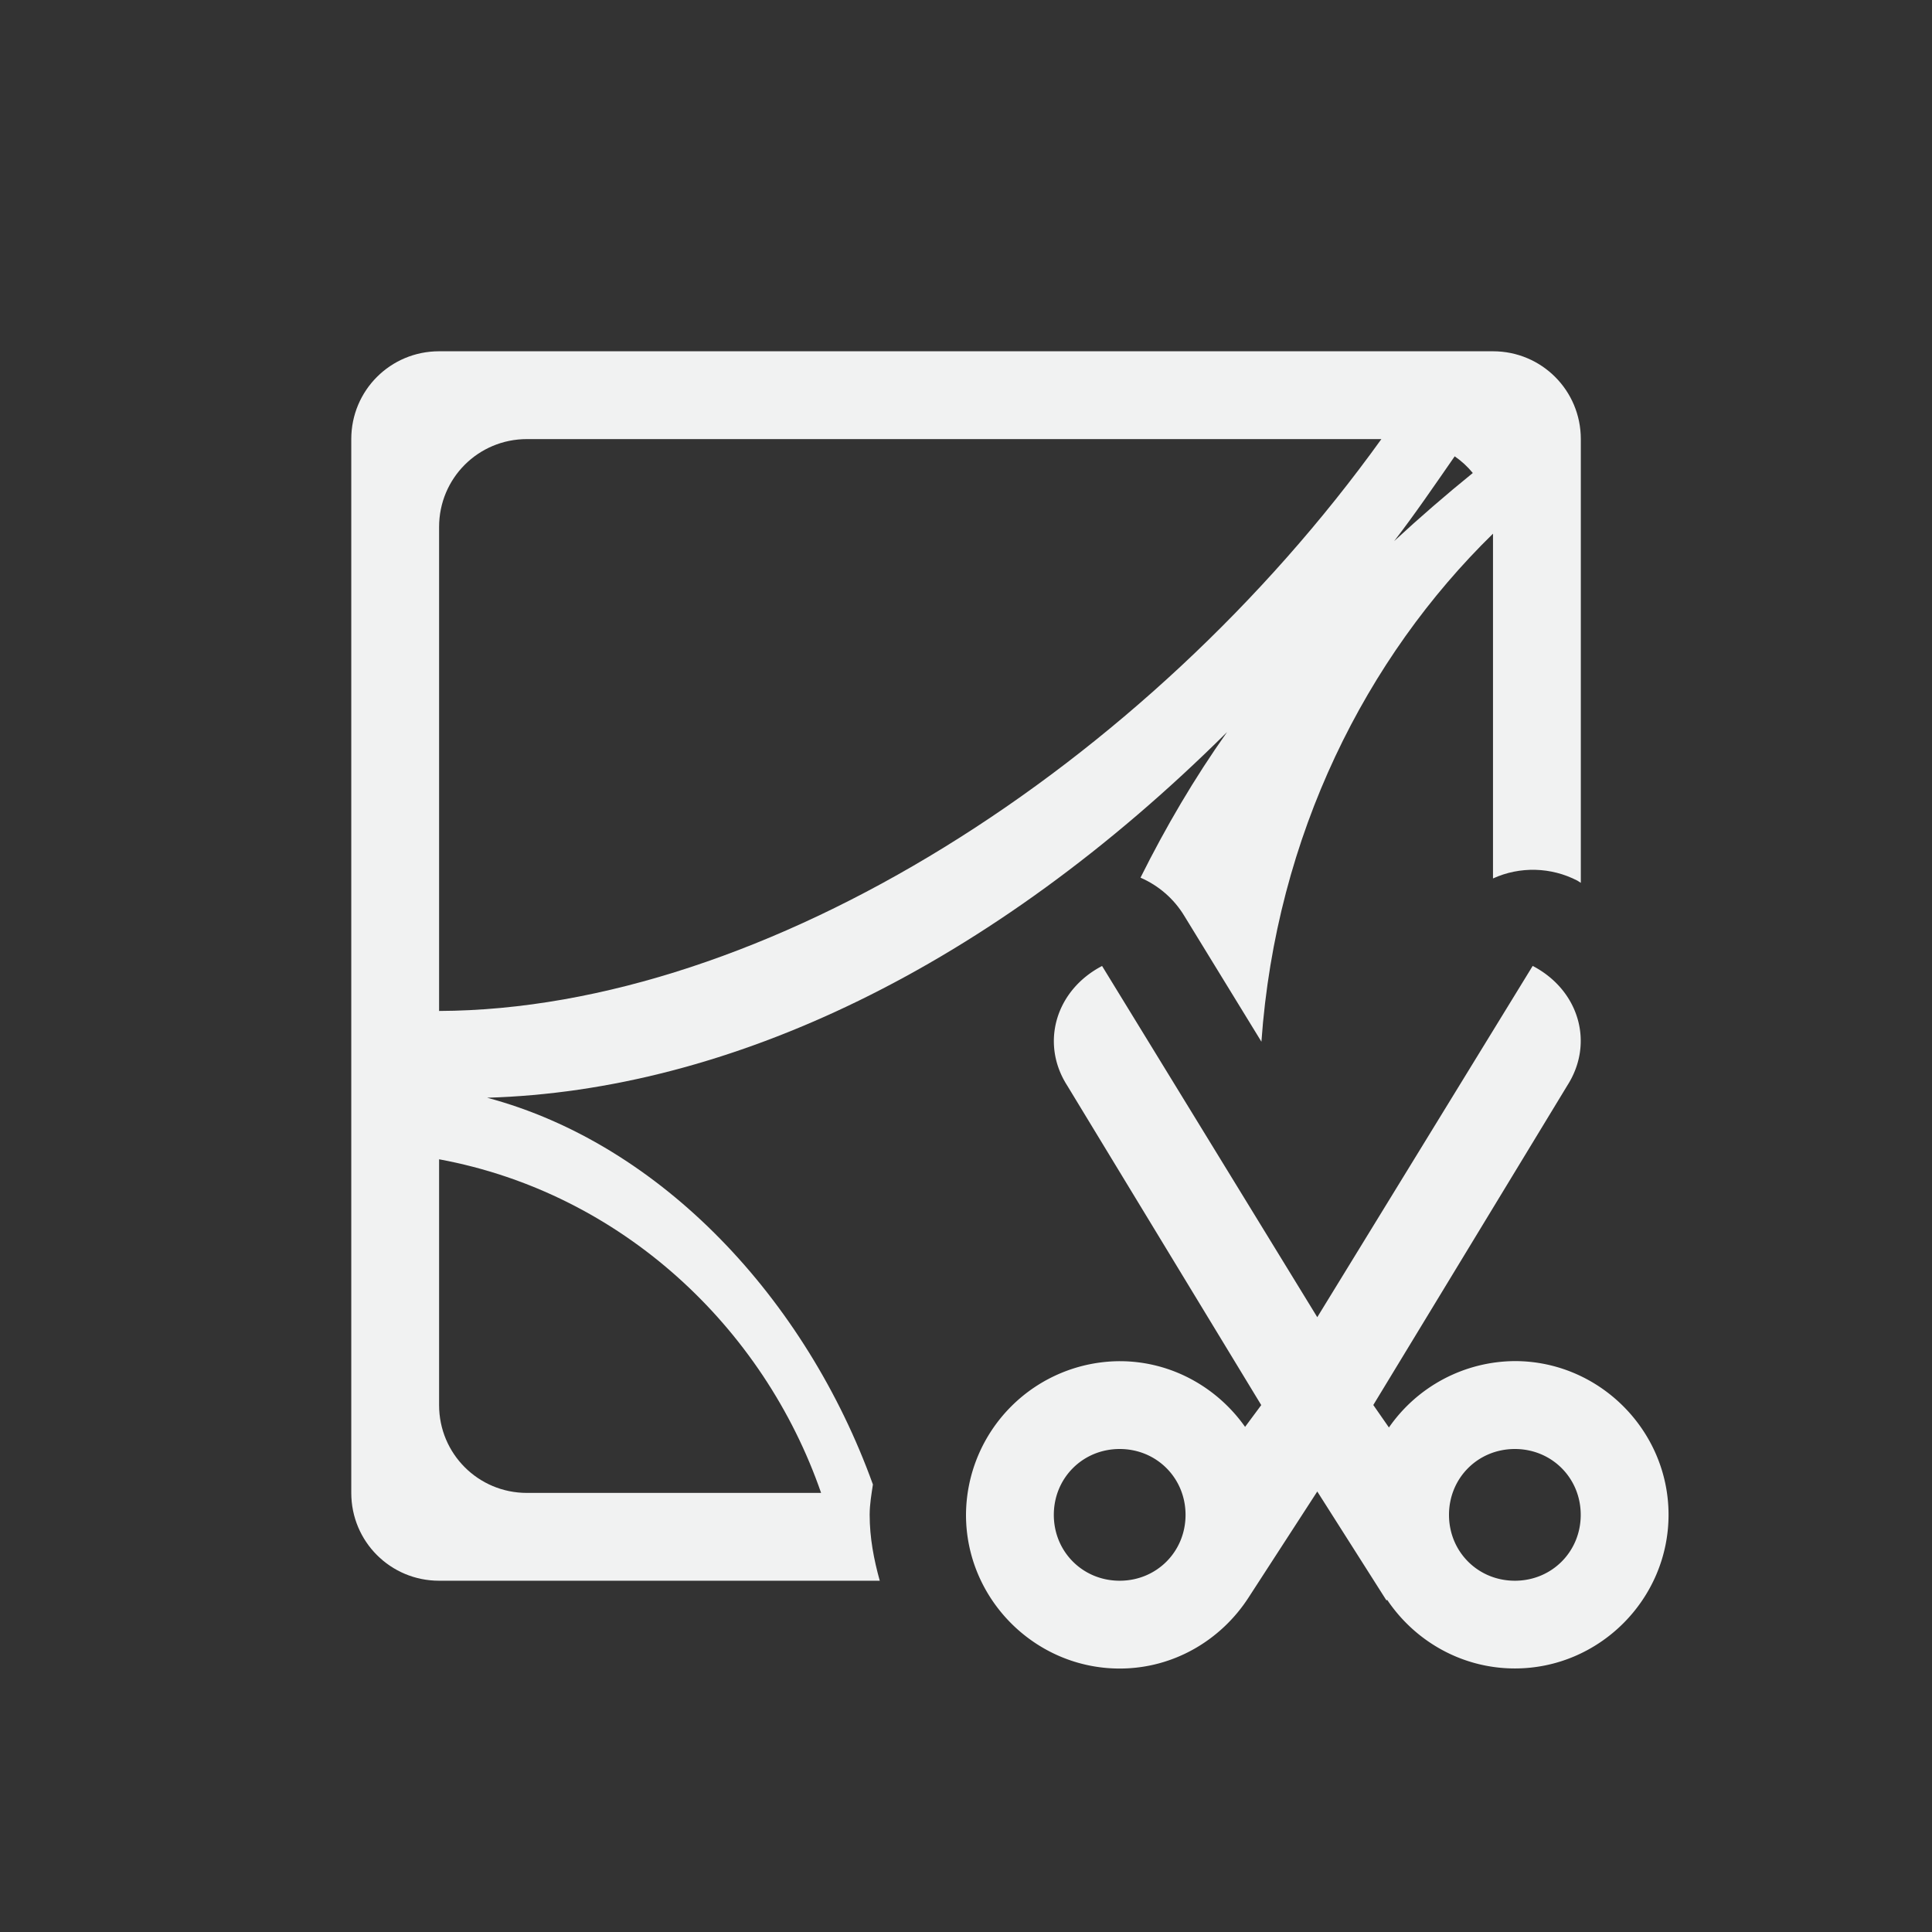 <svg version="1.1" viewBox="-3 -3 22 22" width="44" height="44" xmlns="http://www.w3.org/2000/svg"><rect x="-3" y="-3" width="22" height="22" fill="#333333" stroke="none"/><path d="m2 1c-0.554 0-1 0.446-1 1v12c0 0.554 0.446 1 1 1h5.018c-0.067-0.241-0.115-0.489-0.115-0.75-2.3e-6 -0.001-2.3e-6 -0.003 0-0.004 4.993e-4 -0.117 0.02-0.229 0.037-0.342-0.762-2.112-2.408-3.875-4.393-4.404 2.753-0.08 5.724-1.479 8.426-4.164-0.373 0.526-0.698 1.081-0.986 1.658 0.207 0.09 0.381 0.241 0.498 0.434l0.879 1.434c0.167-2.354 1.194-4.375 2.637-5.785v3.926c0.307-0.14 0.662-0.13 0.961 0.025 0.014 0.007 0.025 0.018 0.039 0.025v-5.053c2e-6 -0.554-0.446-1-1-1zm1 1h9.73c-2.676 3.724-7.016 6.497-10.73 6.512v-5.512c0-0.554 0.446-1 1-1zm10.566 0.197c0.077 0.053 0.146 0.117 0.205 0.189-0.307 0.249-0.605 0.507-0.895 0.775 0.235-0.305 0.462-0.638 0.689-0.965zm-11.566 8.004c2.077 0.384 3.696 1.911 4.35 3.799h-3.35c-0.554 0-1-0.446-1-1z" style="fill:#f1f2f2"/><path d="m9.549 8c-0.53 0.277-0.704 0.88-0.398 1.359l2.211 3.641-0.184 0.248c-0.318-0.45-0.84-0.748-1.428-0.748a1.758 1.758 0 0 0-1.75 1.75c0 0.961 0.789 1.75 1.75 1.75 0.615 0 1.156-0.325 1.469-0.811l0.781-1.205 0.789 1.242 0.006-0.01c0.315 0.471 0.851 0.783 1.455 0.783 0.961 0 1.75-0.789 1.75-1.75s-0.79-1.75-1.75-1.75a1.758 1.758 0 0 0-1.434 0.756l-0.178-0.256 2.211-3.641c0.306-0.48 0.134-1.082-0.396-1.359l-2.453 4-2.451-4zm0.201 5.5c0.42 0 0.75 0.33 0.75 0.75s-0.33 0.75-0.75 0.75-0.75-0.33-0.75-0.75 0.33-0.75 0.75-0.75zm4.5 0c0.42 0 0.75 0.33 0.75 0.75s-0.33 0.75-0.75 0.75-0.75-0.33-0.75-0.75 0.33-0.75 0.75-0.75z" style="color:#000000;fill:#f1f2f2;isolation:auto;mix-blend-mode:normal;stroke-width:.5;text-decoration-color:#000000;text-decoration-line:none;text-decoration-style:solid;text-indent:0;text-transform:none;white-space:normal"/></svg>
